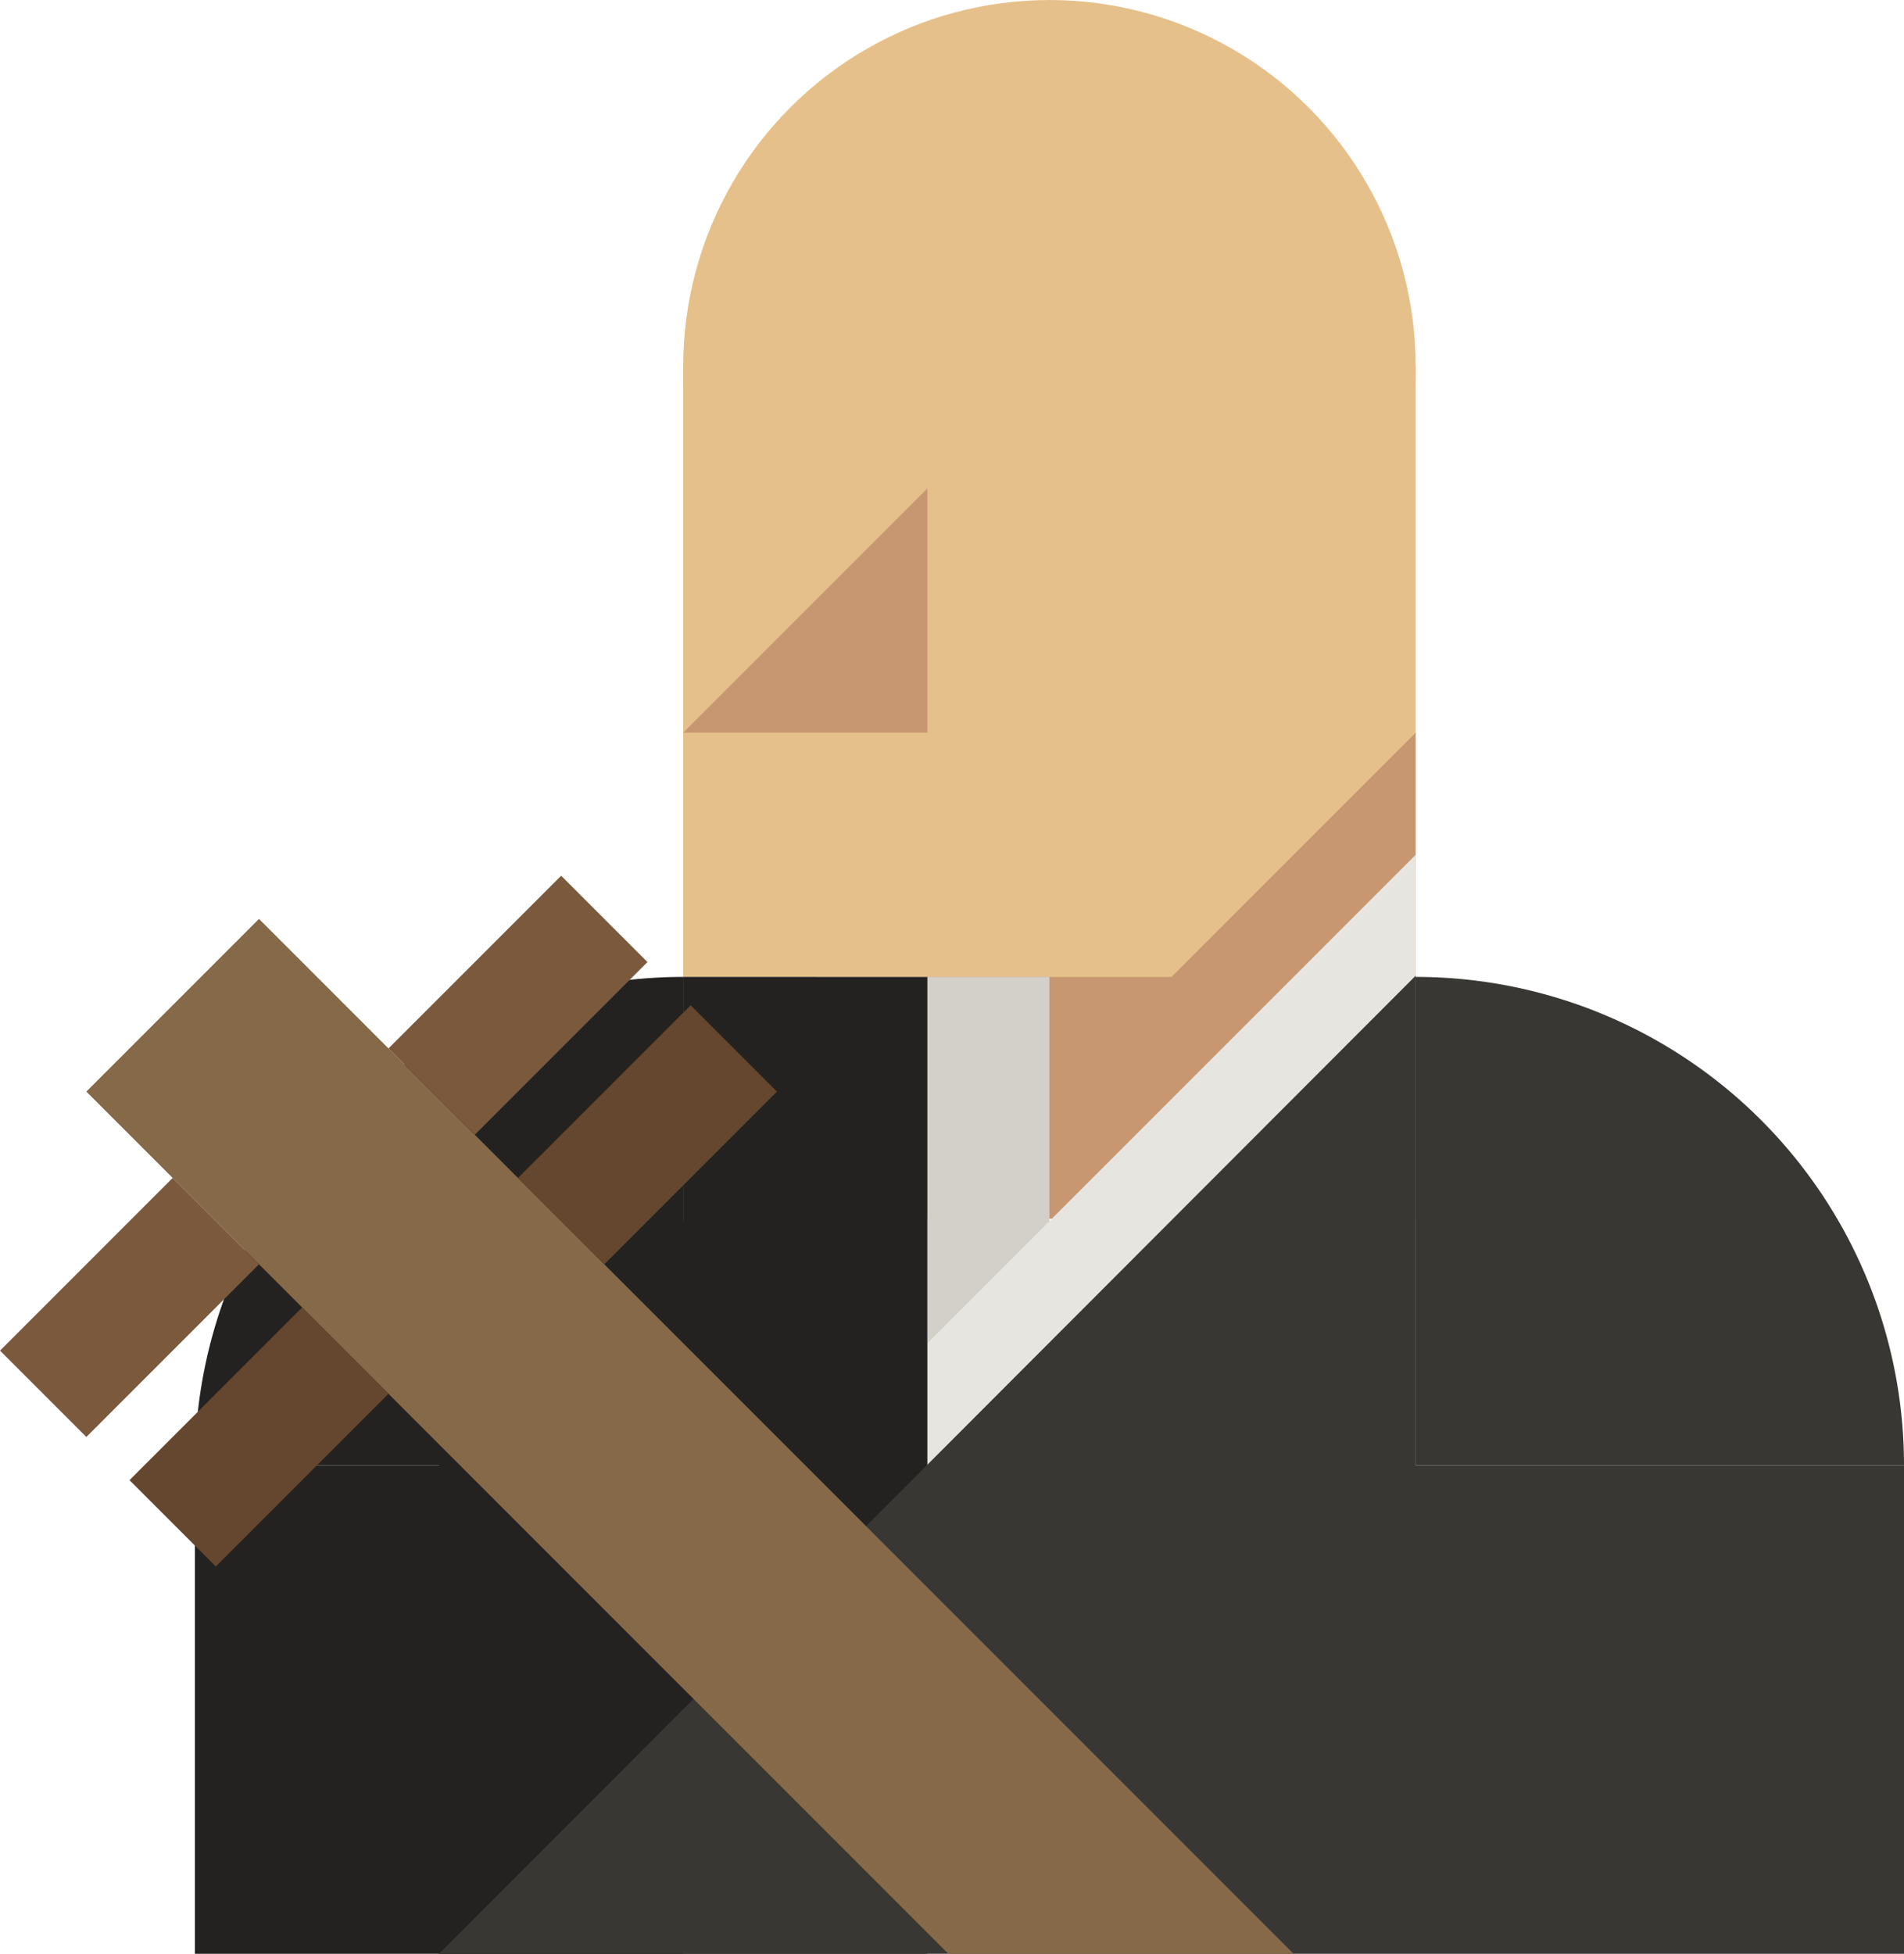 <?xml version="1.0" encoding="UTF-8" standalone="no"?>
<!-- Created with Inkscape (http://www.inkscape.org/) -->

<svg
   width="249.539"
   height="256"
   viewBox="0 0 66.024 67.733"
   version="1.1"
   id="svg1"
   inkscape:version="1.3.2 (091e20e, 2023-11-25, custom)"
   sodipodi:docname="なすび.svg"
   inkscape:export-filename="座頭.png"
   inkscape:export-xdpi="96"
   inkscape:export-ydpi="96"
   xmlns:inkscape="http://www.inkscape.org/namespaces/inkscape"
   xmlns:sodipodi="http://sodipodi.sourceforge.net/DTD/sodipodi-0.dtd"
   xmlns="http://www.w3.org/2000/svg"
   xmlns:svg="http://www.w3.org/2000/svg">
  <sodipodi:namedview
     id="namedview1"
     pagecolor="#ffffff"
     bordercolor="#000000"
     borderopacity="0.25"
     inkscape:showpageshadow="2"
     inkscape:pageopacity="0.0"
     inkscape:pagecheckerboard="true"
     inkscape:deskcolor="#d1d1d1"
     inkscape:document-units="px"
     showgrid="true"
     inkscape:zoom="1.6605499"
     inkscape:cx="16.259674"
     inkscape:cy="173.43652"
     inkscape:window-width="3840"
     inkscape:window-height="2126"
     inkscape:window-x="-11"
     inkscape:window-y="-11"
     inkscape:window-maximized="1"
     inkscape:current-layer="layer4">
    <inkscape:grid
       id="grid1"
       units="px"
       originx="-1.709"
       originy="-1.1080934e-07"
       spacingx="8.467"
       spacingy="8.467"
       empcolor="#0099e5"
       empopacity="0.302"
       color="#0099e5"
       opacity="0.149"
       empspacing="2"
       dotted="false"
       gridanglex="30"
       gridanglez="30"
       visible="true" />
  </sodipodi:namedview>
  <defs
     id="defs1" />
  <g
     inkscape:groupmode="layer"
     id="layer4"
     inkscape:label="なすび"
     transform="translate(-1.709)">
    <rect
       style="opacity:1;fill:#c69770;fill-opacity:1;stroke:none;stroke-width:1.058"
       id="rect16"
       width="16.933"
       height="16.85"
       x="33.867"
       y="25.4" />
    <ellipse
       style="opacity:1;fill:#e6c08b;fill-opacity:1;stroke:none;stroke-width:0.794"
       id="path14"
       cx="38.1"
       cy="12.7"
       rx="12.7"
       ry="12.7" />
    <path
       style="opacity:1;fill:#e6c08b;fill-opacity:1;stroke:none;stroke-width:1.058"
       d="m 25.4,12.7 h 25.4 l -10e-7,12.7 -8.467,8.467 H 25.4 Z"
       id="path15"
       sodipodi:nodetypes="cccccc" />
    <path
       style="opacity:1;fill:#c69770;fill-opacity:1;stroke:none;stroke-width:1.058"
       d="m 33.867,16.933 -8.467,8.467 h 8.467 z"
       id="path16"
       sodipodi:nodetypes="cccc" />
    <rect
       style="opacity:1;fill:#d3d0ca;fill-opacity:1;stroke:none;stroke-width:1.058"
       id="rect20"
       width="4.233"
       height="16.913"
       x="33.867"
       y="33.867" />
    <path
       id="rect21"
       style="opacity:1;fill:#e7e5df;fill-opacity:1;stroke-width:1.058"
       d="m 50.8,29.633 v 4.233 L 33.867,50.8 h -4.233 z"
       sodipodi:nodetypes="ccccc" />
    <path
       style="opacity:1;fill:#232220;fill-opacity:1;stroke:none;stroke-width:1.058"
       d="M 33.867,33.867 V 67.733 H 16.933 V 42.333 H 25.4 v -8.467 z"
       id="path18" />
    <path
       id="path19"
       style="opacity:1;fill:#232220;fill-opacity:1;stroke:none;stroke-width:2.134"
       d="M 25.4,33.867 A 16.933,16.933 0 0 0 8.467,50.8 H 25.4 Z" />
    <rect
       style="opacity:1;fill:#232220;fill-opacity:1;stroke:none;stroke-width:1.058"
       id="rect19"
       width="16.933"
       height="16.933"
       x="8.467"
       y="50.8" />
    <path
       id="path17"
       style="opacity:1;fill:#383734;fill-opacity:1;stroke:none;stroke-width:1.058"
       d="M 50.8,33.825 16.933,67.733 H 67.733 V 50.8 H 50.8 Z" />
    <path
       id="rect22"
       style="opacity:1;fill:#856948;fill-opacity:1;stroke:none;stroke-width:1.673"
       d="m -14.967,30.085 h -8.466 v 42.271 l 8.466,8.466 z"
       transform="rotate(-45)" />
    <rect
       style="opacity:1;fill:#7a593d;fill-opacity:1;stroke:none;stroke-width:1.019"
       id="rect23"
       width="8.467"
       height="4.233"
       x="-31.9"
       y="34.318"
       transform="rotate(-45)" />
    <rect
       style="opacity:1;fill:#65462e;fill-opacity:1;stroke:none;stroke-width:1.019"
       id="rect2"
       width="8.467"
       height="4.233"
       x="-31.9"
       y="40.668"
       transform="rotate(-45)" />
    <rect
       style="opacity:1;fill:#7a593d;fill-opacity:1;stroke:none;stroke-width:1.019"
       id="rect3"
       width="8.467"
       height="4.233"
       x="-14.967"
       y="36.435"
       transform="rotate(-45)" />
    <rect
       style="opacity:1;fill:#65462e;fill-opacity:1;stroke:none;stroke-width:1.019"
       id="rect4"
       width="8.467"
       height="4.233"
       x="-14.967"
       y="42.785"
       transform="rotate(-45)" />
    <path
       id="rect7"
       style="fill:#383734;fill-opacity:1;stroke:none;stroke-width:0.529;stroke-linecap:square;stroke-dasharray:none;stroke-opacity:1"
       d="M 50.8,33.867 V 50.8 H 67.733 A 16.933,16.933 0 0 0 50.8,33.867 Z" />
  </g>
</svg>
